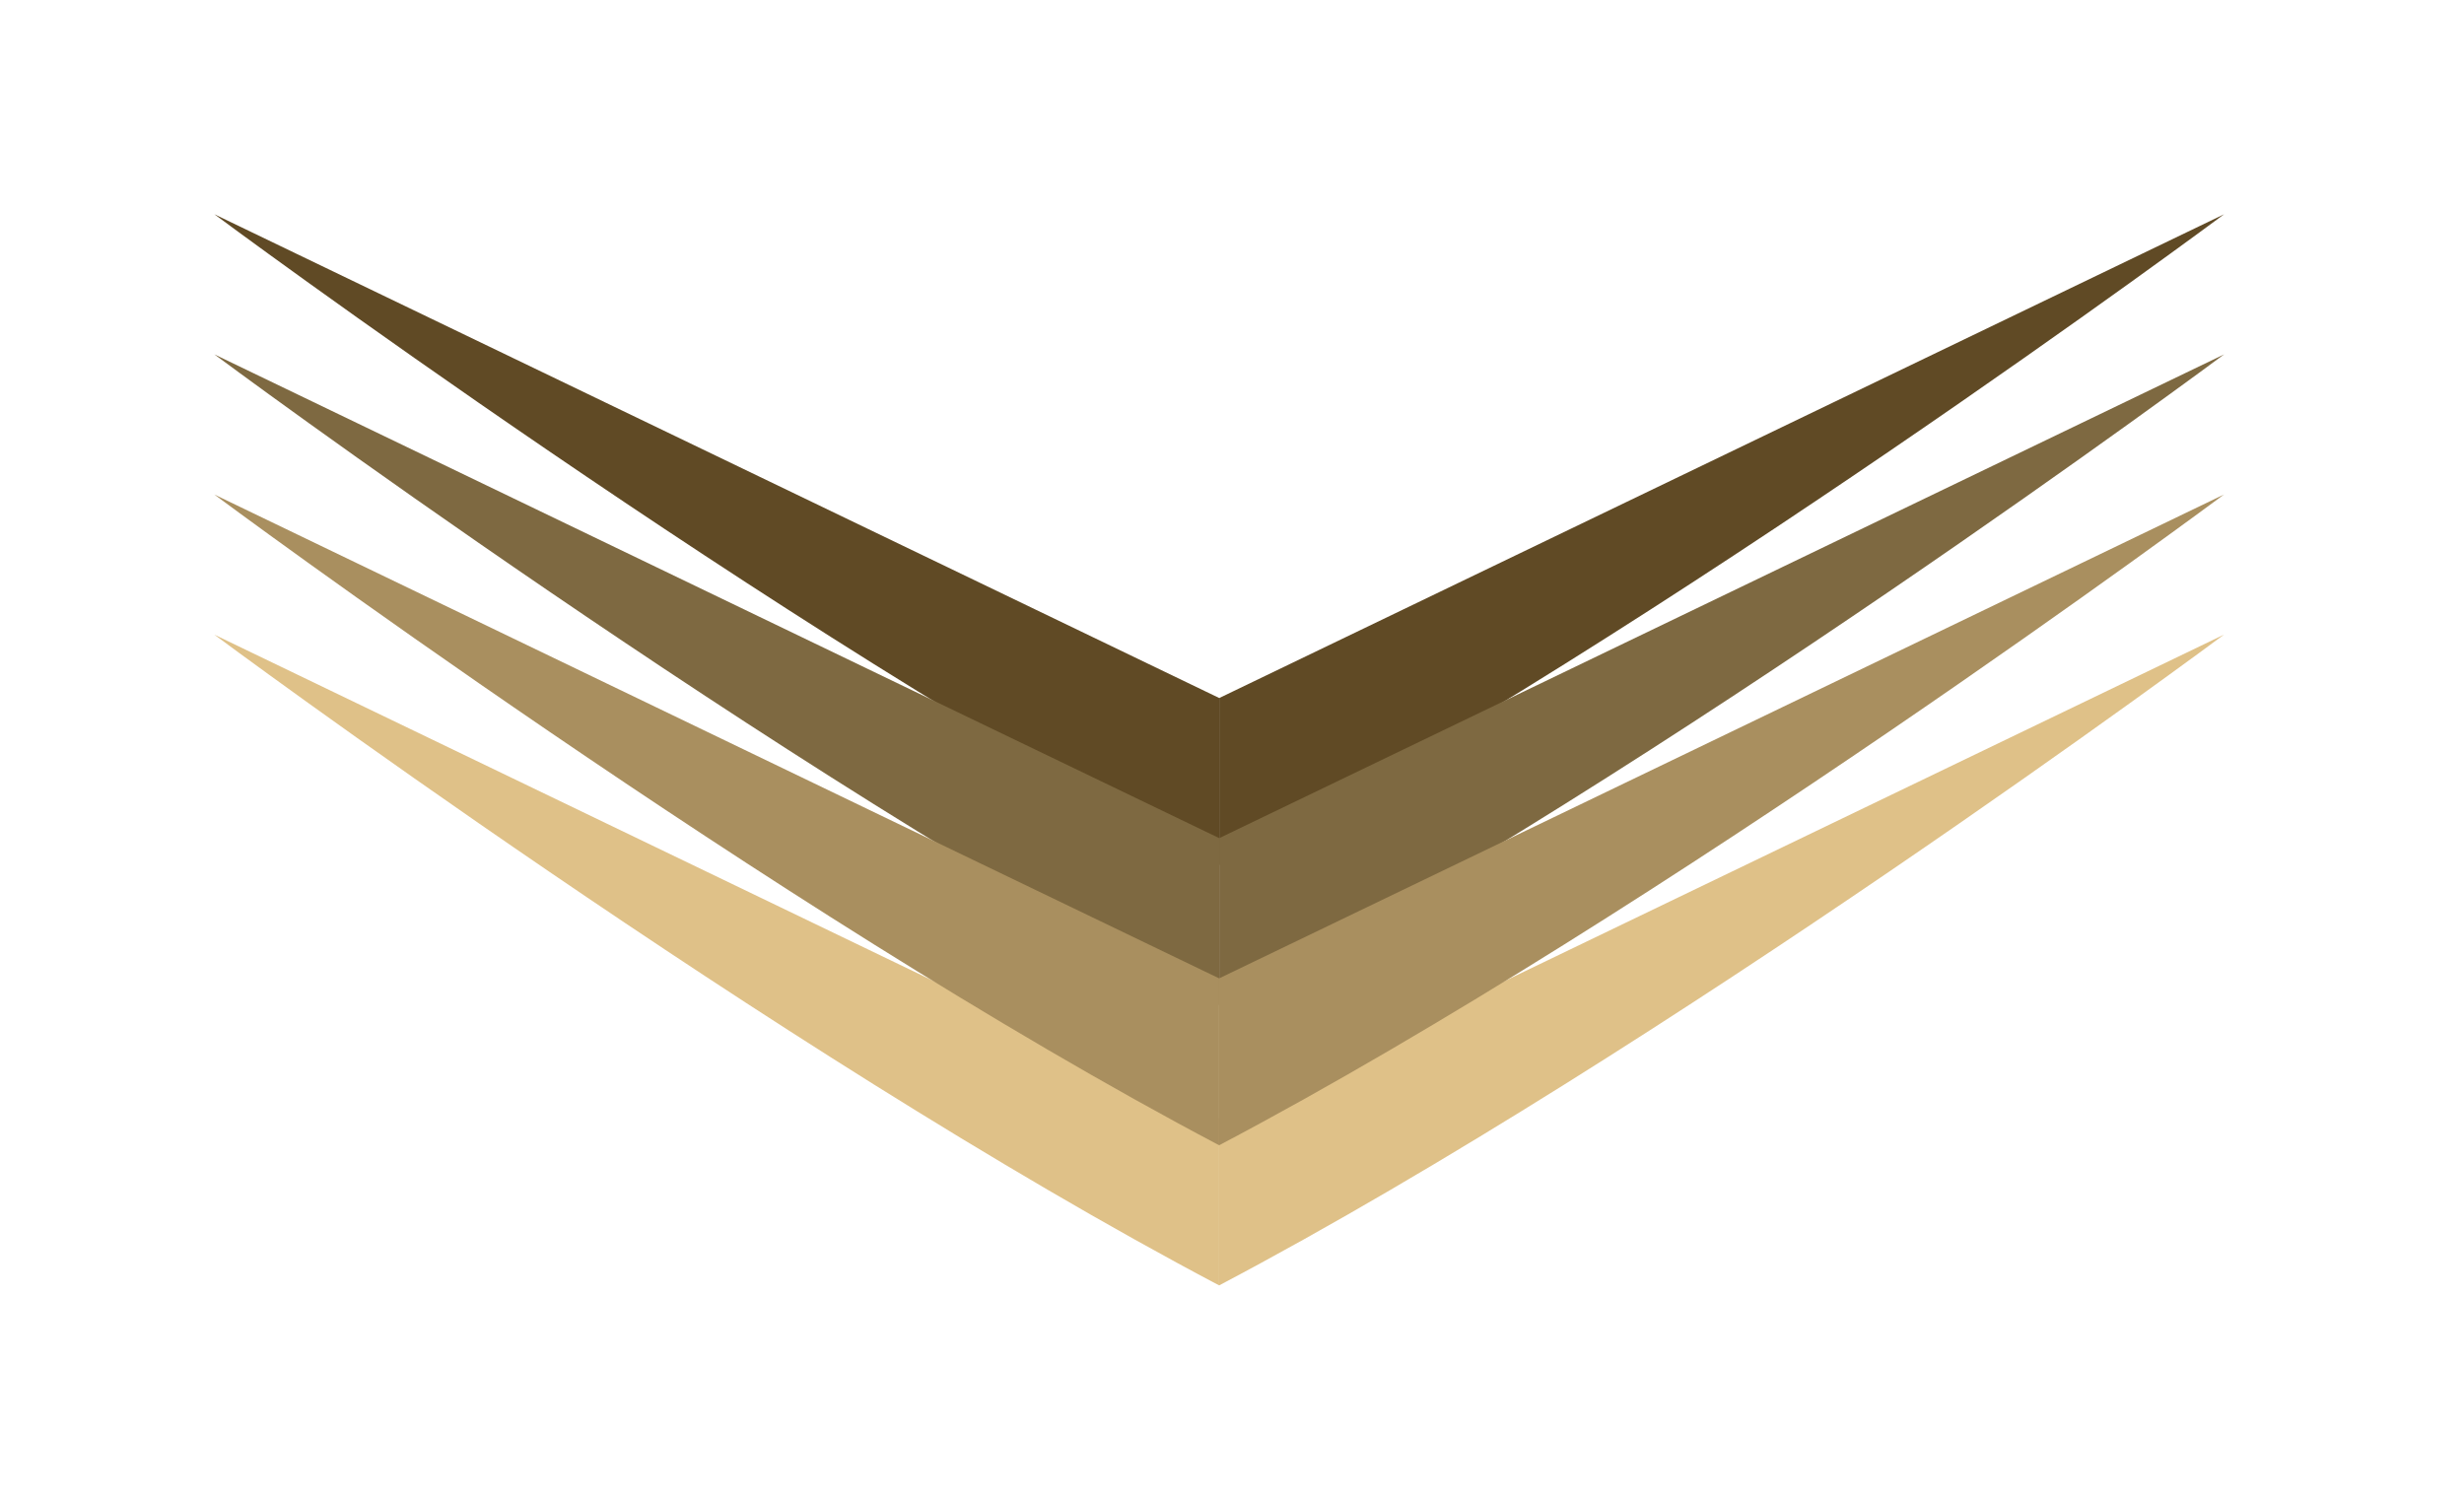 <svg width="23" height="14" viewBox="0 0 23 14" fill="none" xmlns="http://www.w3.org/2000/svg">
<path d="M11.381 6.516L20.761 2C20.761 2 15.548 5.878 11.381 8.075L11.381 6.516Z" fill="#604A25"/>
<path d="M11.381 6.516L2.001 2C2.001 2 7.213 5.878 11.381 8.075L11.381 6.516Z" fill="#604A25"/>
<path d="M11.381 7.824L20.761 3.308C20.761 3.308 15.548 7.186 11.381 9.383L11.381 7.824Z" fill="#7E6941"/>
<path d="M11.381 7.824L2.001 3.308C2.001 3.308 7.213 7.186 11.381 9.383L11.381 7.824Z" fill="#7E6941"/>
<path d="M11.38 10.441L20.76 5.924C20.76 5.924 15.548 9.802 11.38 11.999L11.38 10.441Z" fill="#DFC188"/>
<path d="M11.38 10.441L2 5.924C2 5.924 7.213 9.802 11.38 11.999L11.38 10.441Z" fill="#DFC188"/>
<path d="M11.38 9.133L20.76 4.616C20.76 4.616 15.548 8.494 11.38 10.691L11.38 9.133Z" fill="#A98F5F"/>
<path d="M11.38 9.133L2 4.616C2 4.616 7.213 8.494 11.38 10.691L11.38 9.133Z" fill="#A98F5F"/>
</svg>
